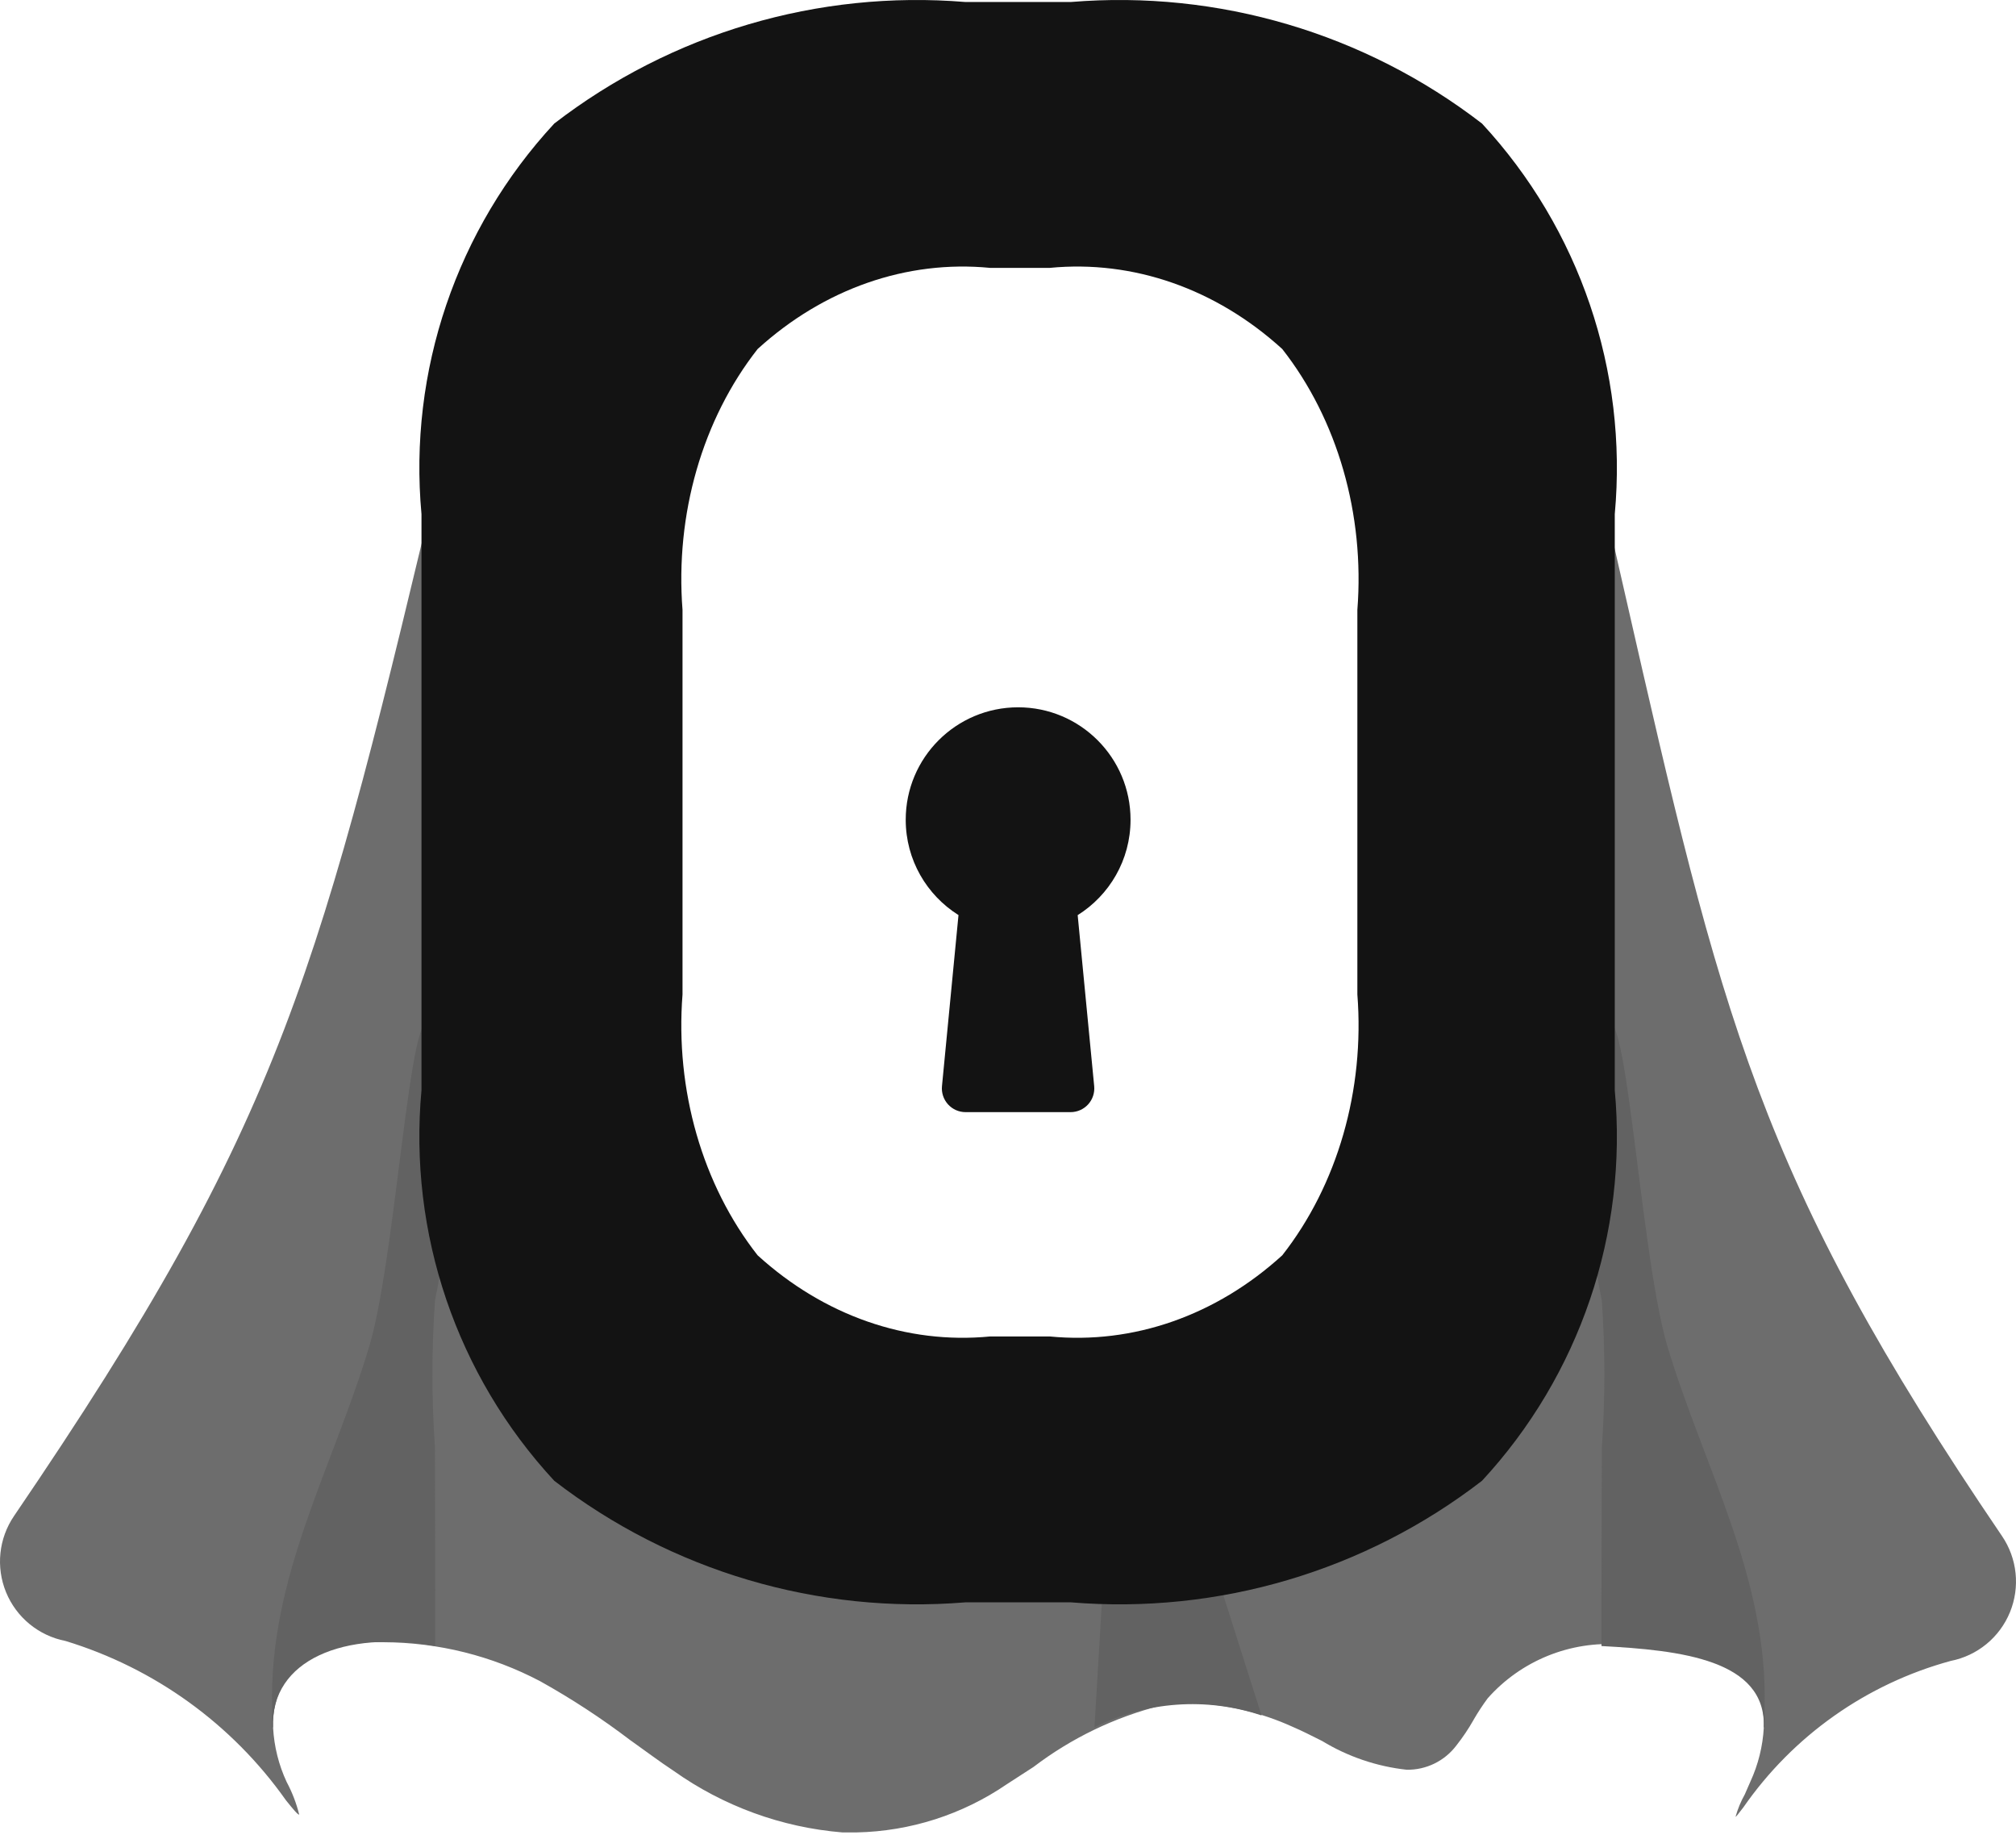 <?xml version="1.0" encoding="UTF-8"?>
<svg width="256px" height="233px" viewBox="0 0 256 233" version="1.1" xmlns="http://www.w3.org/2000/svg" preserveAspectRatio="xMidYMid">
    <title>SuperTokens</title>
    <g>
        <g transform="translate(0, 16.68)">
            <path d="M108.754,215.953 C108.164,215.953 107.574,215.953 106.972,215.953 C99.256,215.319 91.854,212.619 85.542,208.137 C83.748,206.956 82,205.634 80.217,204.37 L80.064,204.264 C76.423,201.491 72.587,198.981 68.588,196.755 C62.468,193.53 55.658,191.833 48.741,191.808 L47.784,191.808 C45.157,191.771 42.535,192.036 39.968,192.599 C36.547,194.778 34.534,198.605 34.679,202.659 C34.809,205.046 35.394,207.386 36.403,209.554 C37.104,210.864 37.639,212.256 37.997,213.698 L37.997,213.698 C37.796,213.698 37.276,213.072 36.308,211.868 C29.479,202.202 19.625,195.087 8.303,191.643 C4.913,190.981 2.082,188.659 0.77,185.464 C-0.542,182.269 -0.161,178.628 1.785,175.775 C36.214,125.195 40.511,107.107 56.51,39.867 L57.891,34.058 C58.906,29.776 59.977,25.298 61.102,20.622 C61.884,17.434 64.132,14.806 67.159,13.538 L86.558,5.403 C87.808,4.886 89.148,4.622 90.501,4.624 C91.047,4.629 91.592,4.676 92.13,4.766 C101.9,1.319 112.225,-0.283 122.58,0.043 L136.004,0.043 C146.379,-0.29 156.725,1.311 166.513,4.766 C164.251,5.129 162.175,6.234 160.61,7.906 L102.213,12.334 L102.213,12.334 L98.034,7.883 C96.464,6.221 94.388,5.125 92.13,4.766 C88.229,6.241 84.629,8.414 81.504,11.177 C72.694,21.535 68.531,35.061 69.993,48.581 L69.993,121.652 C68.523,135.191 72.686,148.738 81.504,159.115 C93.404,167.65 107.989,171.592 122.568,170.214 L135.992,170.214 C150.571,171.592 165.157,167.65 177.056,159.115 C185.883,148.742 190.055,135.194 188.591,121.652 L188.591,48.557 C190.041,35.042 185.88,21.525 177.08,11.165 C173.971,8.414 170.391,6.246 166.513,4.766 C167.04,4.687 167.573,4.647 168.107,4.648 C169.461,4.647 170.801,4.916 172.05,5.439 L191.449,13.515 C194.472,14.785 196.714,17.413 197.494,20.599 C201.036,35.522 204.106,48.84 206.313,58.557 C218.604,112.502 223.197,132.68 254.213,178.313 C256.159,181.165 256.542,184.804 255.232,187.998 C253.923,191.193 251.096,193.516 247.708,194.181 C237.013,197.093 227.686,203.682 221.367,212.789 C220.741,213.603 220.458,213.969 220.387,213.969 C220.665,212.973 221.062,212.014 221.568,211.112 L222.264,209.518 C223.266,207.349 223.847,205.009 223.976,202.623 C224.128,199.225 222.714,195.944 220.139,193.721 C215.883,192.7 211.528,192.154 207.152,192.091 L205.77,192.091 C199.391,191.611 193.153,194.14 188.91,198.928 C188.28,199.781 187.697,200.668 187.163,201.584 L187.092,201.714 C186.461,202.825 185.746,203.887 184.955,204.89 C183.465,206.879 181.112,208.034 178.627,207.995 C174.825,207.58 171.161,206.334 167.894,204.347 C166.477,203.638 165.32,203.048 164.211,202.576 C160.106,200.696 155.665,199.66 151.152,199.53 C149.894,199.526 148.638,199.633 147.398,199.849 C141.535,201.333 136.033,203.988 131.223,207.653 C130.042,208.397 128.967,209.129 127.846,209.837 C122.212,213.689 115.578,215.815 108.754,215.953 L108.754,215.953 Z" fill="rgb(109,109,109)"></path>
            <path d="M138.98,202.611 L139.924,186.684 L154.293,182.528 L160.196,201.1 C153.205,198.759 145.568,199.303 138.98,202.611 Z" fill="rgb(98,98,98)"></path>
            <path d="M55.27,185.893 C55.27,186.271 55.27,191.796 55.27,192.292 C43.758,190.25 34.36,194.028 34.655,202.623 L34.561,202.623 L34.561,200.167 C34.089,183.555 42.282,169.635 46.887,154.263 C50.665,141.559 52.389,102.915 55.447,115.678 C57.518,126.512 57.446,137.647 55.234,148.454 C54.805,154.672 54.805,160.913 55.234,167.132 L55.27,185.893 Z" fill="rgb(98,98,98)"></path>
            <path d="M203.362,185.893 C203.362,186.271 203.362,191.796 203.362,192.292 C213.433,192.824 224.271,194.028 223.976,202.623 L224.071,202.623 L224.071,200.167 C224.543,183.555 216.349,169.635 211.744,154.263 C207.966,141.559 206.243,102.915 203.185,115.678 C201.115,126.513 201.191,137.648 203.409,148.454 C203.837,154.673 203.837,160.913 203.409,167.132 L203.362,185.893 Z" fill="rgb(98,98,98)"></path>
        </g>
        <path d="M135.992,0.253 C154.706,-1.284 173.32,4.219 188.19,15.685 C200.59,29.074 206.719,47.1 205.05,65.273 L205.05,65.273 L205.05,138.404 C206.72,156.577 200.591,174.604 188.19,187.992 C173.321,199.46 154.707,204.963 135.992,203.424 L135.992,203.424 L122.58,203.424 C103.866,204.962 85.252,199.459 70.382,187.992 C57.981,174.604 51.852,156.577 53.522,138.404 L53.522,138.404 L53.522,65.273 C51.852,47.1 57.981,29.073 70.382,15.685 C85.253,4.22 103.866,-1.283 122.58,0.253 L122.58,0.253 L135.992,0.253 Z M96.204,44.312 C89.191,53.252 85.725,65.288 86.669,77.423 L86.669,126.254 C85.725,138.389 89.191,150.425 96.204,159.365 C104.613,167.022 115.141,170.697 125.724,169.669 L133.309,169.669 C143.893,170.697 154.42,167.023 162.829,159.365 C169.842,150.425 173.308,138.389 172.364,126.254 L172.364,77.423 C173.308,65.289 169.841,53.252 162.829,44.312 C154.419,36.656 143.893,32.981 133.309,34.008 L125.724,34.008 C115.141,32.982 104.614,36.656 96.204,44.312 Z" fill="rgb(19,19,19)"></path>
        <path d="M129.286,89.795 C137.17,89.795 143.561,96.186 143.561,104.07 C143.561,109.176 140.879,113.656 136.848,116.179 L138.944,137.884 C139.027,138.729 138.751,139.569 138.182,140.198 C137.613,140.827 136.805,141.188 135.957,141.19 L122.615,141.19 C121.765,141.191 120.954,140.832 120.383,140.202 C119.812,139.573 119.533,138.731 119.617,137.884 L121.713,116.172 C117.688,113.648 115.012,109.171 115.012,104.07 C115.012,96.186 121.403,89.795 129.286,89.795 Z" fill="rgb(19,19,19)"></path>
    </g>
</svg>

